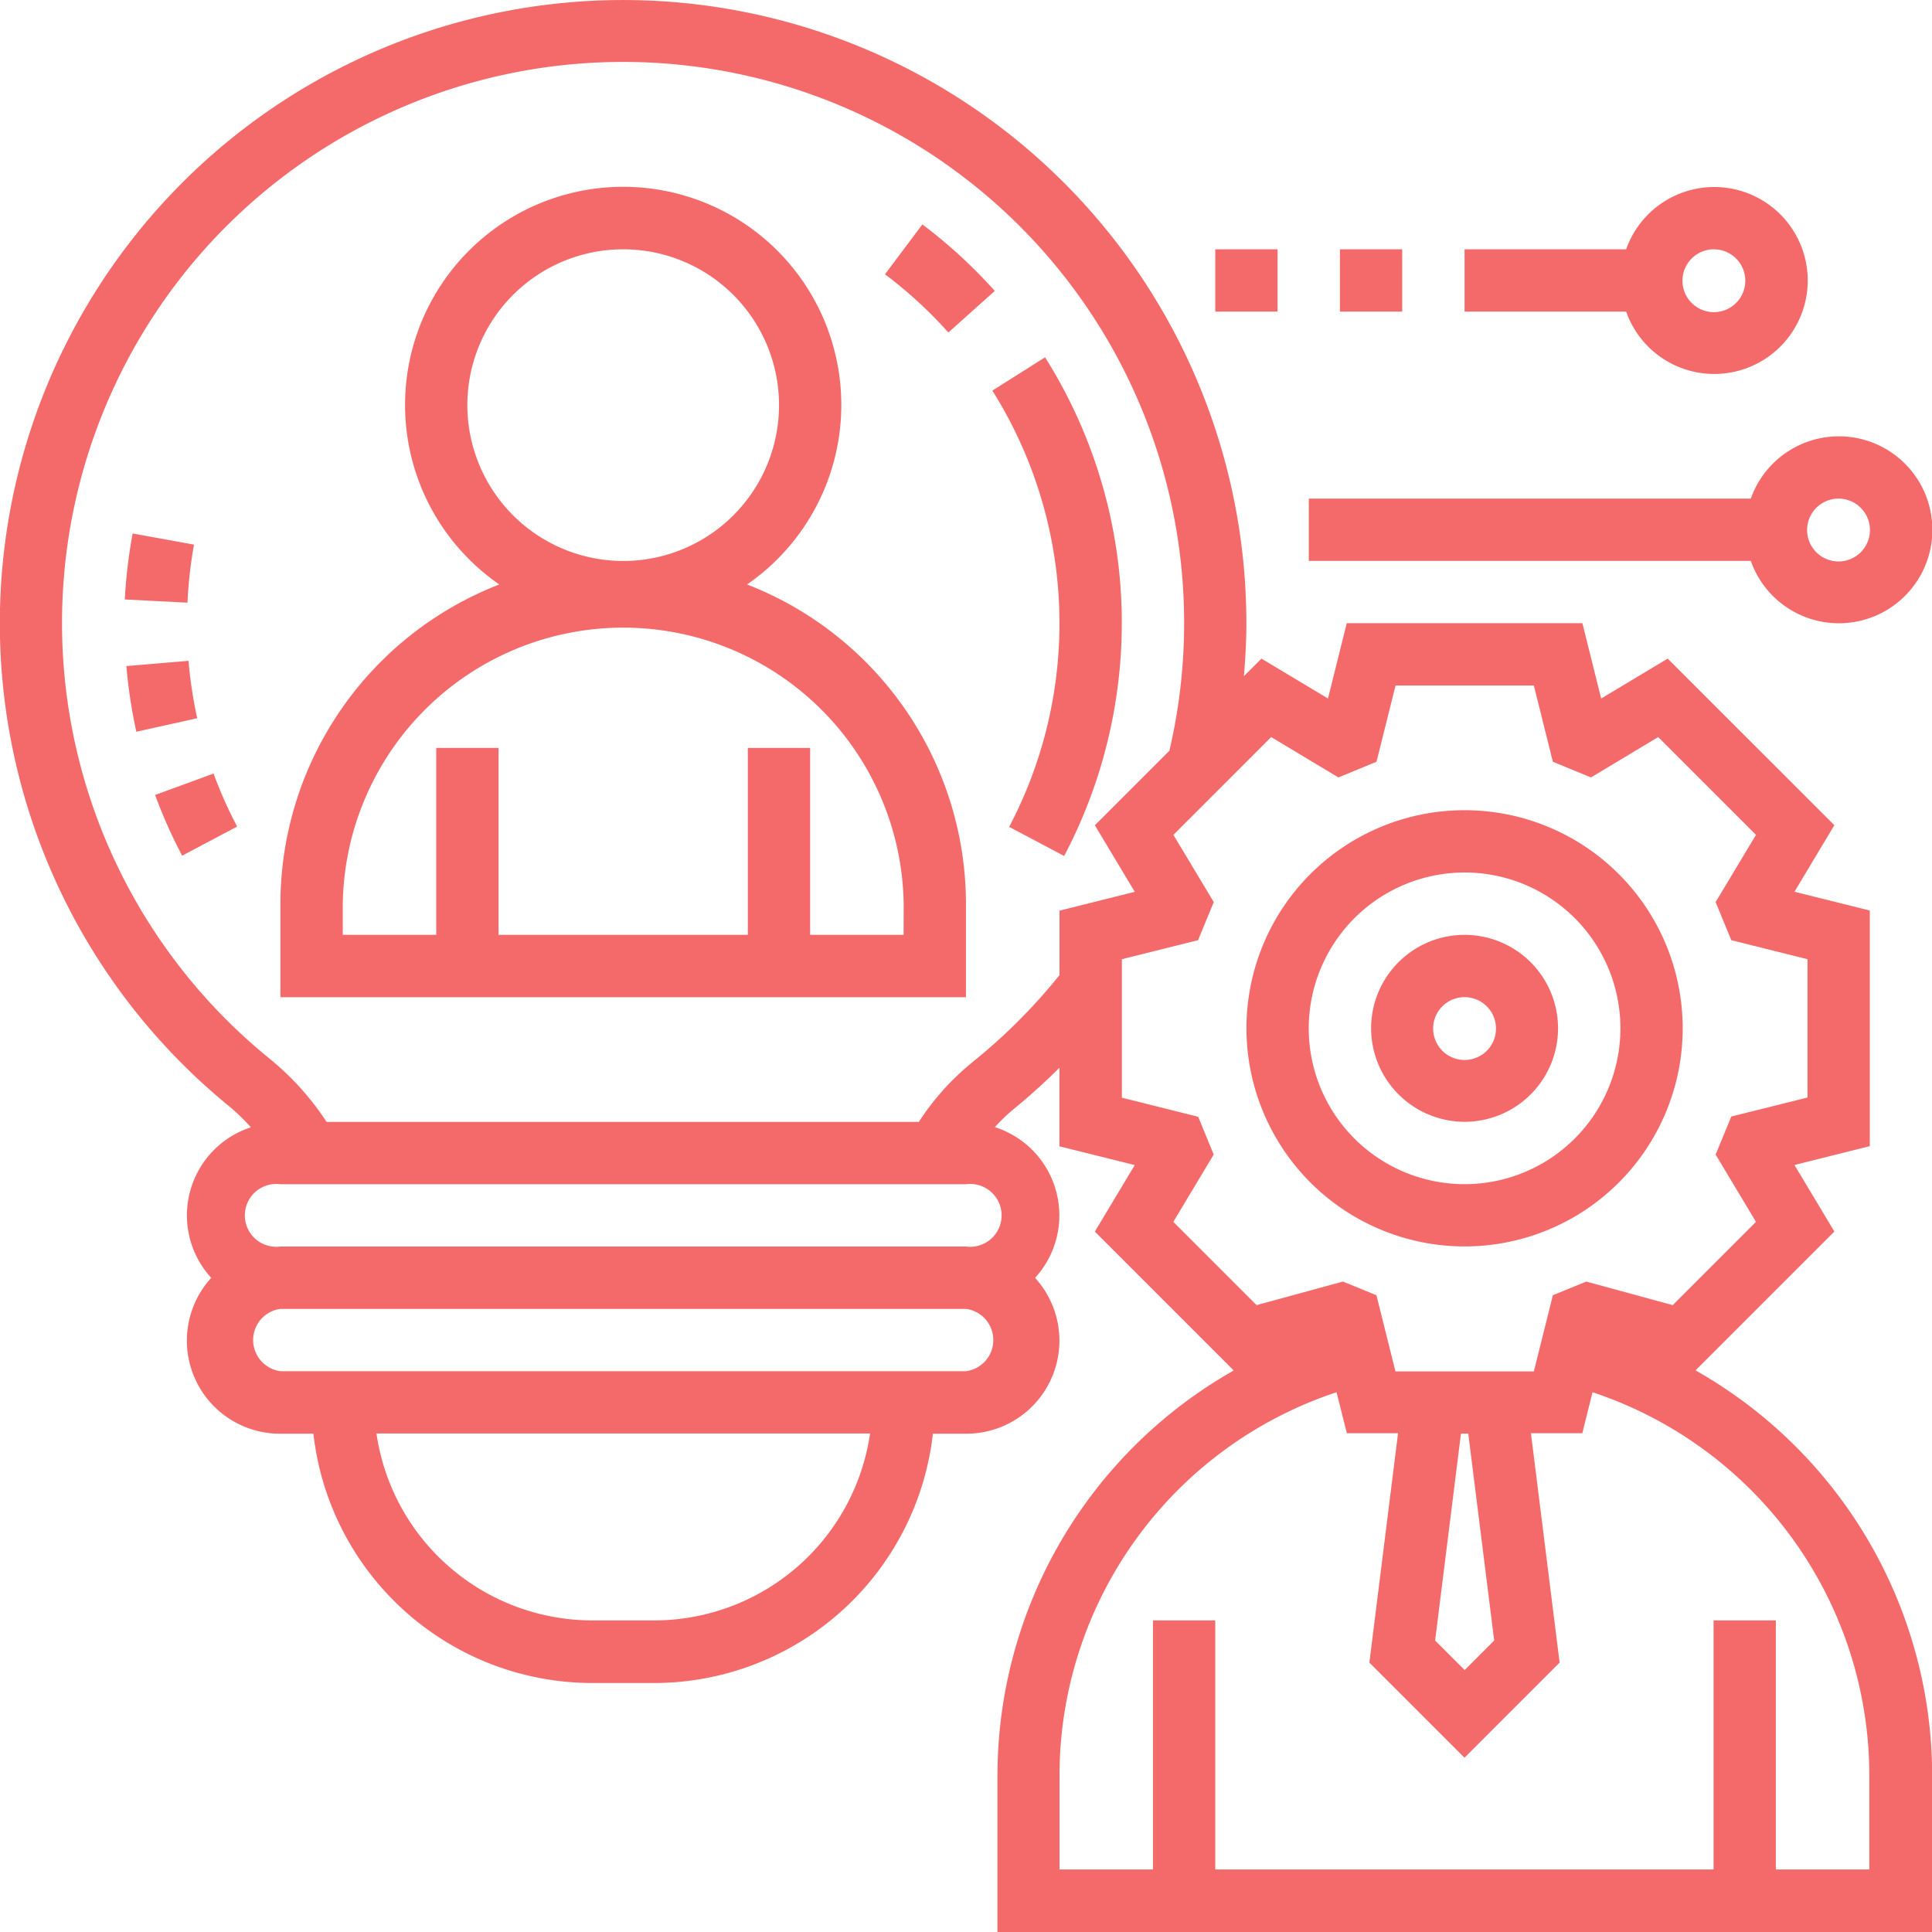 <svg xmlns="http://www.w3.org/2000/svg" width="24.597" height="24.598" viewBox="0 0 24.597 24.598">
  <g id="marketing-icon" transform="translate(-1.001 -0.999)" >
    <path fill="#f46a6a" id="Path_137" data-name="Path 137" d="M43.777,32.554A2.777,2.777,0,1,0,41,29.777,2.78,2.78,0,0,0,43.777,32.554Zm0-4.761a1.984,1.984,0,1,1-1.984,1.984A1.986,1.986,0,0,1,43.777,27.793Z" transform="translate(-24.13 -15.686)"/>
    <path fill="#f46a6a" id="Path_138" data-name="Path 138" d="M46.19,33.38A1.19,1.19,0,1,0,45,32.19,1.192,1.192,0,0,0,46.19,33.38Zm0-1.587a.4.4,0,1,1-.4.4A.4.4,0,0,1,46.19,31.793Z" transform="translate(-26.543 -18.099)"/>
    <path fill="#f46a6a" id="Path_139" data-name="Path 139" d="M15.941,12.06a2.777,2.777,0,1,0-3.154,0A4.367,4.367,0,0,0,10,16.125v1.19h8.728v-1.19A4.367,4.367,0,0,0,15.941,12.06ZM12.38,9.777a1.984,1.984,0,1,1,1.984,1.984A1.986,1.986,0,0,1,12.38,9.777Zm5.554,6.744h-1.19v-2.38h-.793v2.38H12.777v-2.38h-.793v2.38h-1.19v-.4a3.571,3.571,0,0,1,7.141,0Z" transform="translate(-5.429 -3.62)"/>
    <path fill="#f46a6a" id="Path_140" data-name="Path 140" d="M22.587,18.446l1.768-1.768-.508-.847.959-.24v-3l-.959-.239.508-.847L22.233,9.384l-.847.508-.239-.959h-3l-.239.959-.847-.508-.223.223c.018-.224.031-.448.031-.673A7.935,7.935,0,1,0,3.939,15.1a2.685,2.685,0,0,1,.256.251,1.179,1.179,0,0,0-.505,1.917,1.185,1.185,0,0,0,.881,1.984h.42a3.575,3.575,0,0,0,3.547,3.174h.793a3.575,3.575,0,0,0,3.547-3.174h.42a1.185,1.185,0,0,0,.881-1.984,1.179,1.179,0,0,0-.512-1.919,2.414,2.414,0,0,1,.214-.209,8.016,8.016,0,0,0,.608-.547v1l.959.239-.508.847,1.768,1.768A5.933,5.933,0,0,0,13.7,23.613V25.6H25.6V23.613a5.932,5.932,0,0,0-3.012-5.167ZM9.332,21.629H8.539a2.779,2.779,0,0,1-2.745-2.38h6.284A2.779,2.779,0,0,1,9.332,21.629ZM13.3,18.456H4.571a.4.4,0,0,1,0-.793H13.3a.4.4,0,0,1,0,.793Zm0-1.587H4.571a.4.4,0,1,1,0-.793H13.3a.4.4,0,1,1,0,.793Zm.088-2.352a3.263,3.263,0,0,0-.689.765H5.159a3.535,3.535,0,0,0-.72-.8,7.143,7.143,0,1,1,11.45-3.925l-.949.949.508.847-.958.24v.82A7.189,7.189,0,0,1,13.387,14.517Zm2.868.7-.972-.243V13.211l.97-.242.2-.485-.514-.856,1.245-1.245.856.514.485-.2.242-.97h1.761l.242.97.485.2.856-.514,1.245,1.245-.514.856.2.485.97.242v1.761l-.97.242-.2.484.514.857-1.06,1.06-1.1-.3-.426.174-.242.97H18.767l-.242-.97-.426-.174-1.1.3-1.06-1.06.514-.857Zm3.768,6.668-.376.376-.376-.376.329-2.634h.093ZM24.8,24.8h-1.19V21.629h-.793V24.8H16.473V21.629H15.68V24.8H14.49v-1.19a5.143,5.143,0,0,1,3.527-4.886l.131.522H18.8l-.365,2.92,1.211,1.211,1.211-1.211-.365-2.92h.654l.13-.522A5.143,5.143,0,0,1,24.8,23.613Z" transform="translate(0 0)"/>
    <path fill="#f46a6a" id="Path_141" data-name="Path 141" d="M49.744,17.38a1.19,1.19,0,1,0-1.117-1.587H43v.793h5.627A1.189,1.189,0,0,0,49.744,17.38Zm0-1.587a.4.4,0,1,1-.4.4A.4.4,0,0,1,49.744,15.793Z" transform="translate(-25.336 -8.446)"/>
    <path fill="#f46a6a" id="Path_142" data-name="Path 142" d="M44,9h.793v.793H44Z" transform="translate(-25.94 -4.827)"/>
    <path fill="#f46a6a" id="Path_143" data-name="Path 143" d="M40,9h.793v.793H40Z" transform="translate(-23.527 -4.827)"/>
    <path fill="#f46a6a" id="Path_144" data-name="Path 144" d="M51.174,9.38a1.19,1.19,0,1,0-1.117-1.587H48v.793h2.057A1.189,1.189,0,0,0,51.174,9.38Zm0-1.587a.4.4,0,1,1-.4.4A.4.4,0,0,1,51.174,7.793Z" transform="translate(-28.353 -3.62)"/>
    <path fill="#f46a6a" id="Path_145" data-name="Path 145" d="M5.848,22.2l-.791.067a6.421,6.421,0,0,0,.127.836l.775-.172A5.574,5.574,0,0,1,5.848,22.2Z" transform="translate(-2.447 -12.788)"/>
    <path fill="#f46a6a" id="Path_146" data-name="Path 146" d="M5.978,26.1a6.3,6.3,0,0,0,.344.773l.7-.371a5.441,5.441,0,0,1-.3-.675Z" transform="translate(-3.002 -14.98)"/>
    <path fill="#f46a6a" id="Path_147" data-name="Path 147" d="M5.894,18.261l-.781-.142a6.378,6.378,0,0,0-.1.84L5.811,19A5.535,5.535,0,0,1,5.894,18.261Z" transform="translate(-2.423 -10.328)"/>
    <path fill="#f46a6a" id="Path_148" data-name="Path 148" d="M34.494,15.852a6.333,6.333,0,0,0-.977-3.386l-.671.424a5.563,5.563,0,0,1,.214,5.554l.7.371A6.367,6.367,0,0,0,34.494,15.852Z" transform="translate(-19.211 -6.918)"/>
    <path fill="#f46a6a" id="Path_149" data-name="Path 149" d="M29.877,8.2l-.476.635a5.6,5.6,0,0,1,.807.741l.591-.529A6.4,6.4,0,0,0,29.877,8.2Z" transform="translate(-17.133 -4.344)"/>
  </g>
</svg>
